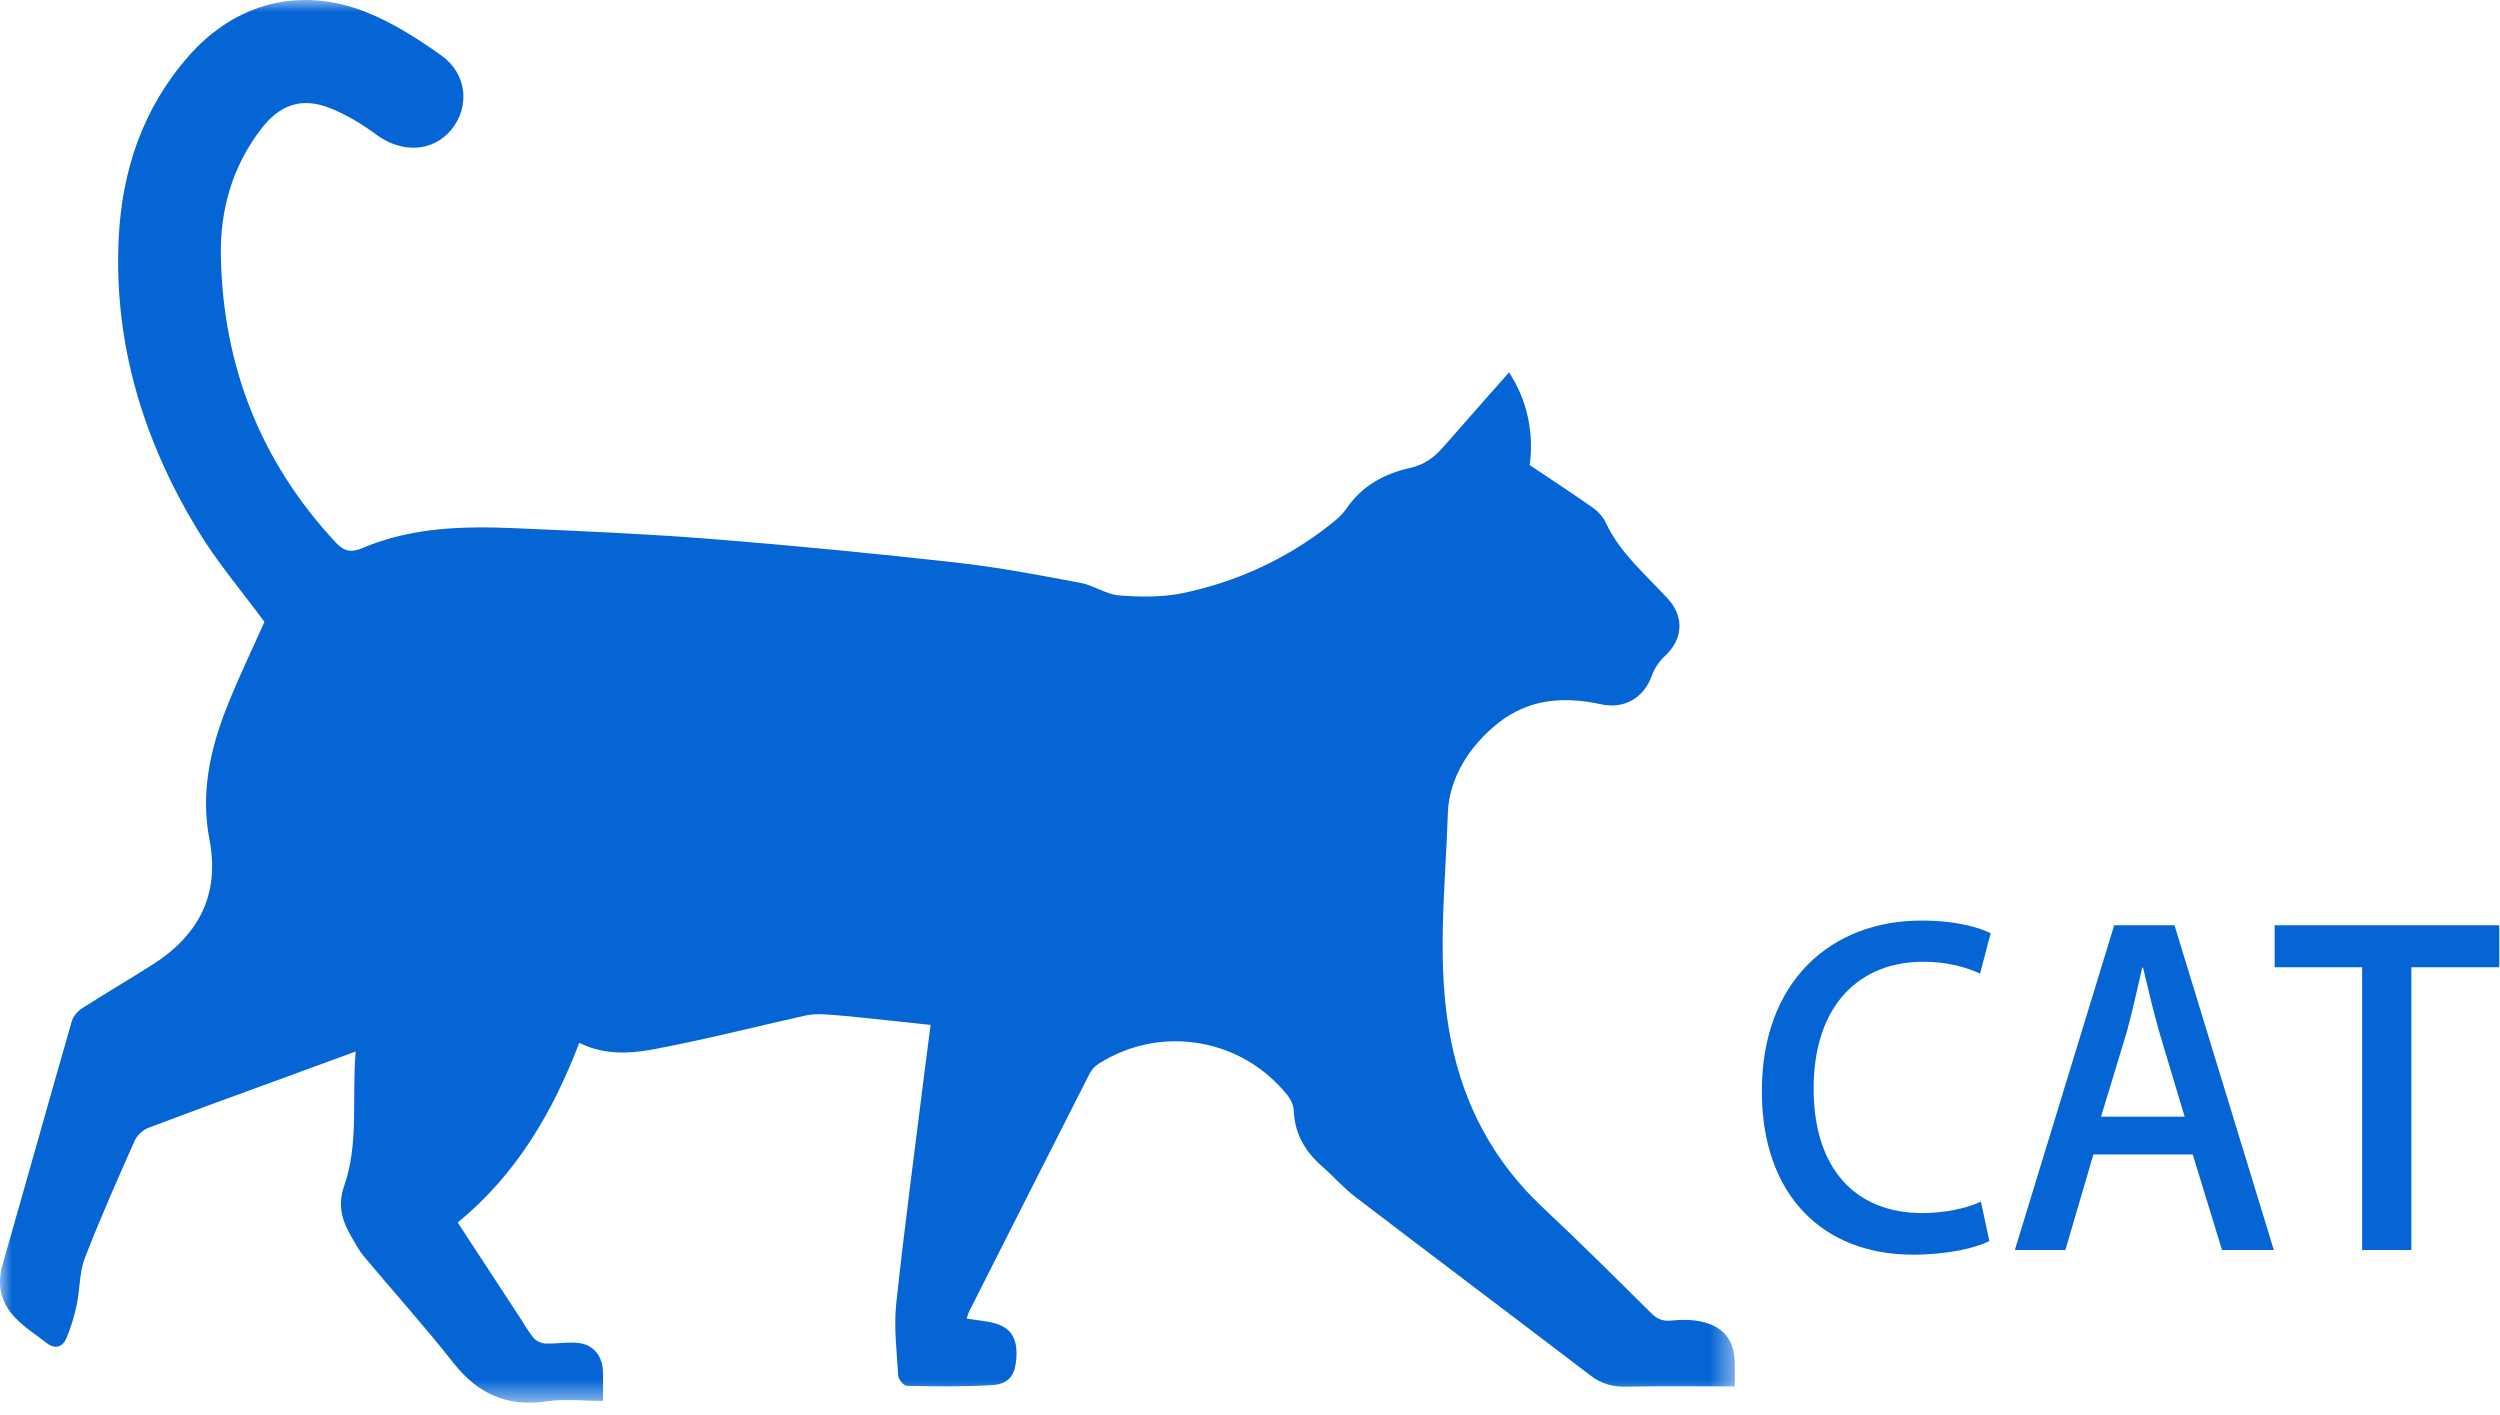 <?xml version="1.0" encoding="UTF-8"?>
<svg width="106px" height="60px" viewBox="0 0 106 60" version="1.1" xmlns="http://www.w3.org/2000/svg" xmlns:xlink="http://www.w3.org/1999/xlink">
    <!-- Generator: Sketch 46.2 (44496) - http://www.bohemiancoding.com/sketch -->
    <title>Group 9</title>
    <desc>Created with Sketch.</desc>
    <defs>
        <polygon id="path-1" points="73.556 0 0 0 0 59.474 73.556 59.474"></polygon>
    </defs>
    <g id="Welcome" stroke="none" stroke-width="1" fill="none" fill-rule="evenodd">
        <g id="desktop_VetMap-4" transform="translate(-472, -3193)">
            <g id="Group-9" transform="translate(472, 3193)">
                <g id="Page-1">
                    <mask id="mask-2" fill="white">
                        <use xlink:href="#path-1"></use>
                    </mask>
                    <g id="Clip-2"></g>
                    <path d="M15.08,44.584 C13.971,44.991 12.993,45.349 12.016,45.707 C10.104,46.408 8.188,47.099 6.286,47.824 C6.052,47.912 5.807,48.146 5.706,48.374 C4.974,50.023 4.24,51.674 3.592,53.357 C3.362,53.955 3.395,54.65 3.259,55.291 C3.156,55.779 3.014,56.268 2.821,56.728 C2.662,57.106 2.348,57.233 1.976,56.943 C1.534,56.597 1.051,56.291 0.663,55.892 C0.054,55.268 -0.145,54.513 0.105,53.637 C1.093,50.188 2.056,46.732 3.049,43.284 C3.109,43.073 3.313,42.86 3.506,42.736 C4.487,42.107 5.494,41.519 6.477,40.893 C8.425,39.653 9.33,37.929 8.881,35.597 C8.502,33.634 8.906,31.768 9.626,29.959 C10.119,28.719 10.702,27.514 11.212,26.368 C10.276,25.096 9.225,23.865 8.395,22.5 C6.098,18.72 4.826,14.622 5.03,10.156 C5.162,7.244 6.054,4.583 8.009,2.365 C9.97,0.139 12.693,-0.586 15.465,0.491 C16.623,0.941 17.711,1.636 18.727,2.363 C19.815,3.142 19.927,4.543 19.135,5.501 C18.347,6.453 17.029,6.504 15.952,5.707 C15.35,5.262 14.689,4.858 13.995,4.585 C12.791,4.109 11.869,4.431 11.074,5.465 C9.851,7.056 9.326,8.894 9.365,10.862 C9.455,15.512 11.047,19.581 14.236,23.002 C14.589,23.381 14.886,23.443 15.391,23.229 C17.464,22.351 19.666,22.301 21.869,22.397 C24.626,22.518 27.385,22.633 30.135,22.851 C33.621,23.128 37.103,23.469 40.579,23.857 C42.332,24.053 44.071,24.388 45.806,24.711 C46.371,24.816 46.896,25.202 47.456,25.245 C48.353,25.315 49.289,25.33 50.162,25.146 C52.429,24.669 54.509,23.721 56.346,22.285 C56.621,22.072 56.902,21.838 57.096,21.556 C57.753,20.599 58.689,20.084 59.779,19.843 C60.367,19.712 60.796,19.409 61.175,18.976 C62.106,17.912 63.044,16.853 63.983,15.789 C64.779,17.001 65.04,18.397 64.859,19.719 C65.816,20.362 66.701,20.938 67.562,21.546 C67.777,21.698 67.975,21.926 68.086,22.164 C68.695,23.465 69.786,24.365 70.722,25.393 C71.424,26.164 71.36,27.113 70.582,27.826 C70.346,28.042 70.145,28.344 70.039,28.645 C69.709,29.579 68.882,30.079 67.88,29.861 C66.31,29.519 64.822,29.623 63.516,30.663 C62.284,31.644 61.435,33.01 61.388,34.489 C61.287,37.694 60.88,40.921 61.522,44.123 C62.078,46.894 63.342,49.255 65.412,51.197 C66.972,52.66 68.49,54.17 70.009,55.676 C70.27,55.935 70.512,56.03 70.878,55.991 C71.278,55.948 71.7,55.948 72.092,56.027 C73.097,56.232 73.556,56.84 73.556,57.865 C73.556,58.151 73.556,58.437 73.556,58.784 C71.983,58.784 70.47,58.762 68.959,58.795 C68.386,58.807 67.911,58.681 67.452,58.332 C64.129,55.799 60.79,53.288 57.47,50.753 C56.963,50.365 56.537,49.873 56.054,49.451 C55.332,48.821 54.895,48.066 54.855,47.088 C54.846,46.872 54.74,46.627 54.603,46.455 C52.655,44.007 49.214,43.43 46.578,45.105 C46.424,45.203 46.282,45.36 46.199,45.522 C44.492,48.879 42.793,52.24 41.095,55.601 C41.046,55.698 41.022,55.809 40.987,55.909 C41.437,55.984 41.868,56.006 42.264,56.134 C42.93,56.349 43.165,56.841 43.085,57.677 C43.023,58.327 42.76,58.686 42.061,58.729 C40.859,58.803 39.651,58.783 38.447,58.761 C38.318,58.758 38.094,58.489 38.085,58.333 C38.023,57.311 37.893,56.274 38.001,55.265 C38.365,51.886 38.818,48.516 39.239,45.142 C39.306,44.605 39.379,44.068 39.458,43.458 C38.492,43.354 37.556,43.25 36.619,43.155 C36.058,43.097 35.497,43.04 34.935,43.008 C34.671,42.993 34.396,43.004 34.14,43.061 C32.003,43.537 29.879,44.083 27.728,44.487 C26.693,44.682 25.598,44.736 24.561,44.216 C23.439,47.151 21.898,49.794 19.406,51.836 C20.31,53.216 21.201,54.577 22.092,55.938 C22.274,56.215 22.433,56.51 22.651,56.755 C22.761,56.878 22.976,56.961 23.147,56.966 C23.609,56.981 24.079,56.89 24.534,56.943 C25.172,57.018 25.548,57.505 25.565,58.155 C25.575,58.541 25.567,58.928 25.567,59.398 C24.743,59.398 23.94,59.304 23.167,59.418 C21.485,59.666 20.243,59.086 19.206,57.765 C17.996,56.223 16.678,54.766 15.421,53.26 C15.2,52.994 15.039,52.676 14.864,52.374 C14.483,51.716 14.319,51.064 14.593,50.281 C15.222,48.479 14.913,46.586 15.08,44.584" id="Fill-1" fill="#0565D5" mask="url(#mask-2)"></path>
                </g>
                <path d="M83.99,50.948 C83.396,51.236 82.442,51.434 81.506,51.434 C78.662,51.434 76.898,49.544 76.898,46.16 C76.898,42.578 78.878,40.778 81.542,40.778 C82.568,40.778 83.378,41.012 83.954,41.282 L84.404,39.572 C84.026,39.374 83.054,39.032 81.47,39.032 C77.654,39.032 74.702,41.588 74.702,46.268 C74.702,50.66 77.276,53.198 81.11,53.198 C82.604,53.198 83.774,52.91 84.35,52.622 L83.99,50.948 Z M92.198,39.23 L96.41,53 L94.214,53 L92.972,48.95 L88.76,48.95 L87.572,53 L85.43,53 L89.642,39.23 L92.198,39.23 Z M89.084,47.348 L92.63,47.348 L91.55,43.748 C91.298,42.848 91.064,41.876 90.866,41.03 L90.83,41.03 C90.632,41.876 90.416,42.884 90.182,43.73 L89.084,47.348 Z M105.968,39.23 L96.446,39.23 L96.446,41.012 L100.154,41.012 L100.154,53 L102.242,53 L102.242,41.012 L105.968,41.012 L105.968,39.23 Z" id="CAT" fill="#0565D5"></path>
            </g>
        </g>
    </g>
</svg>